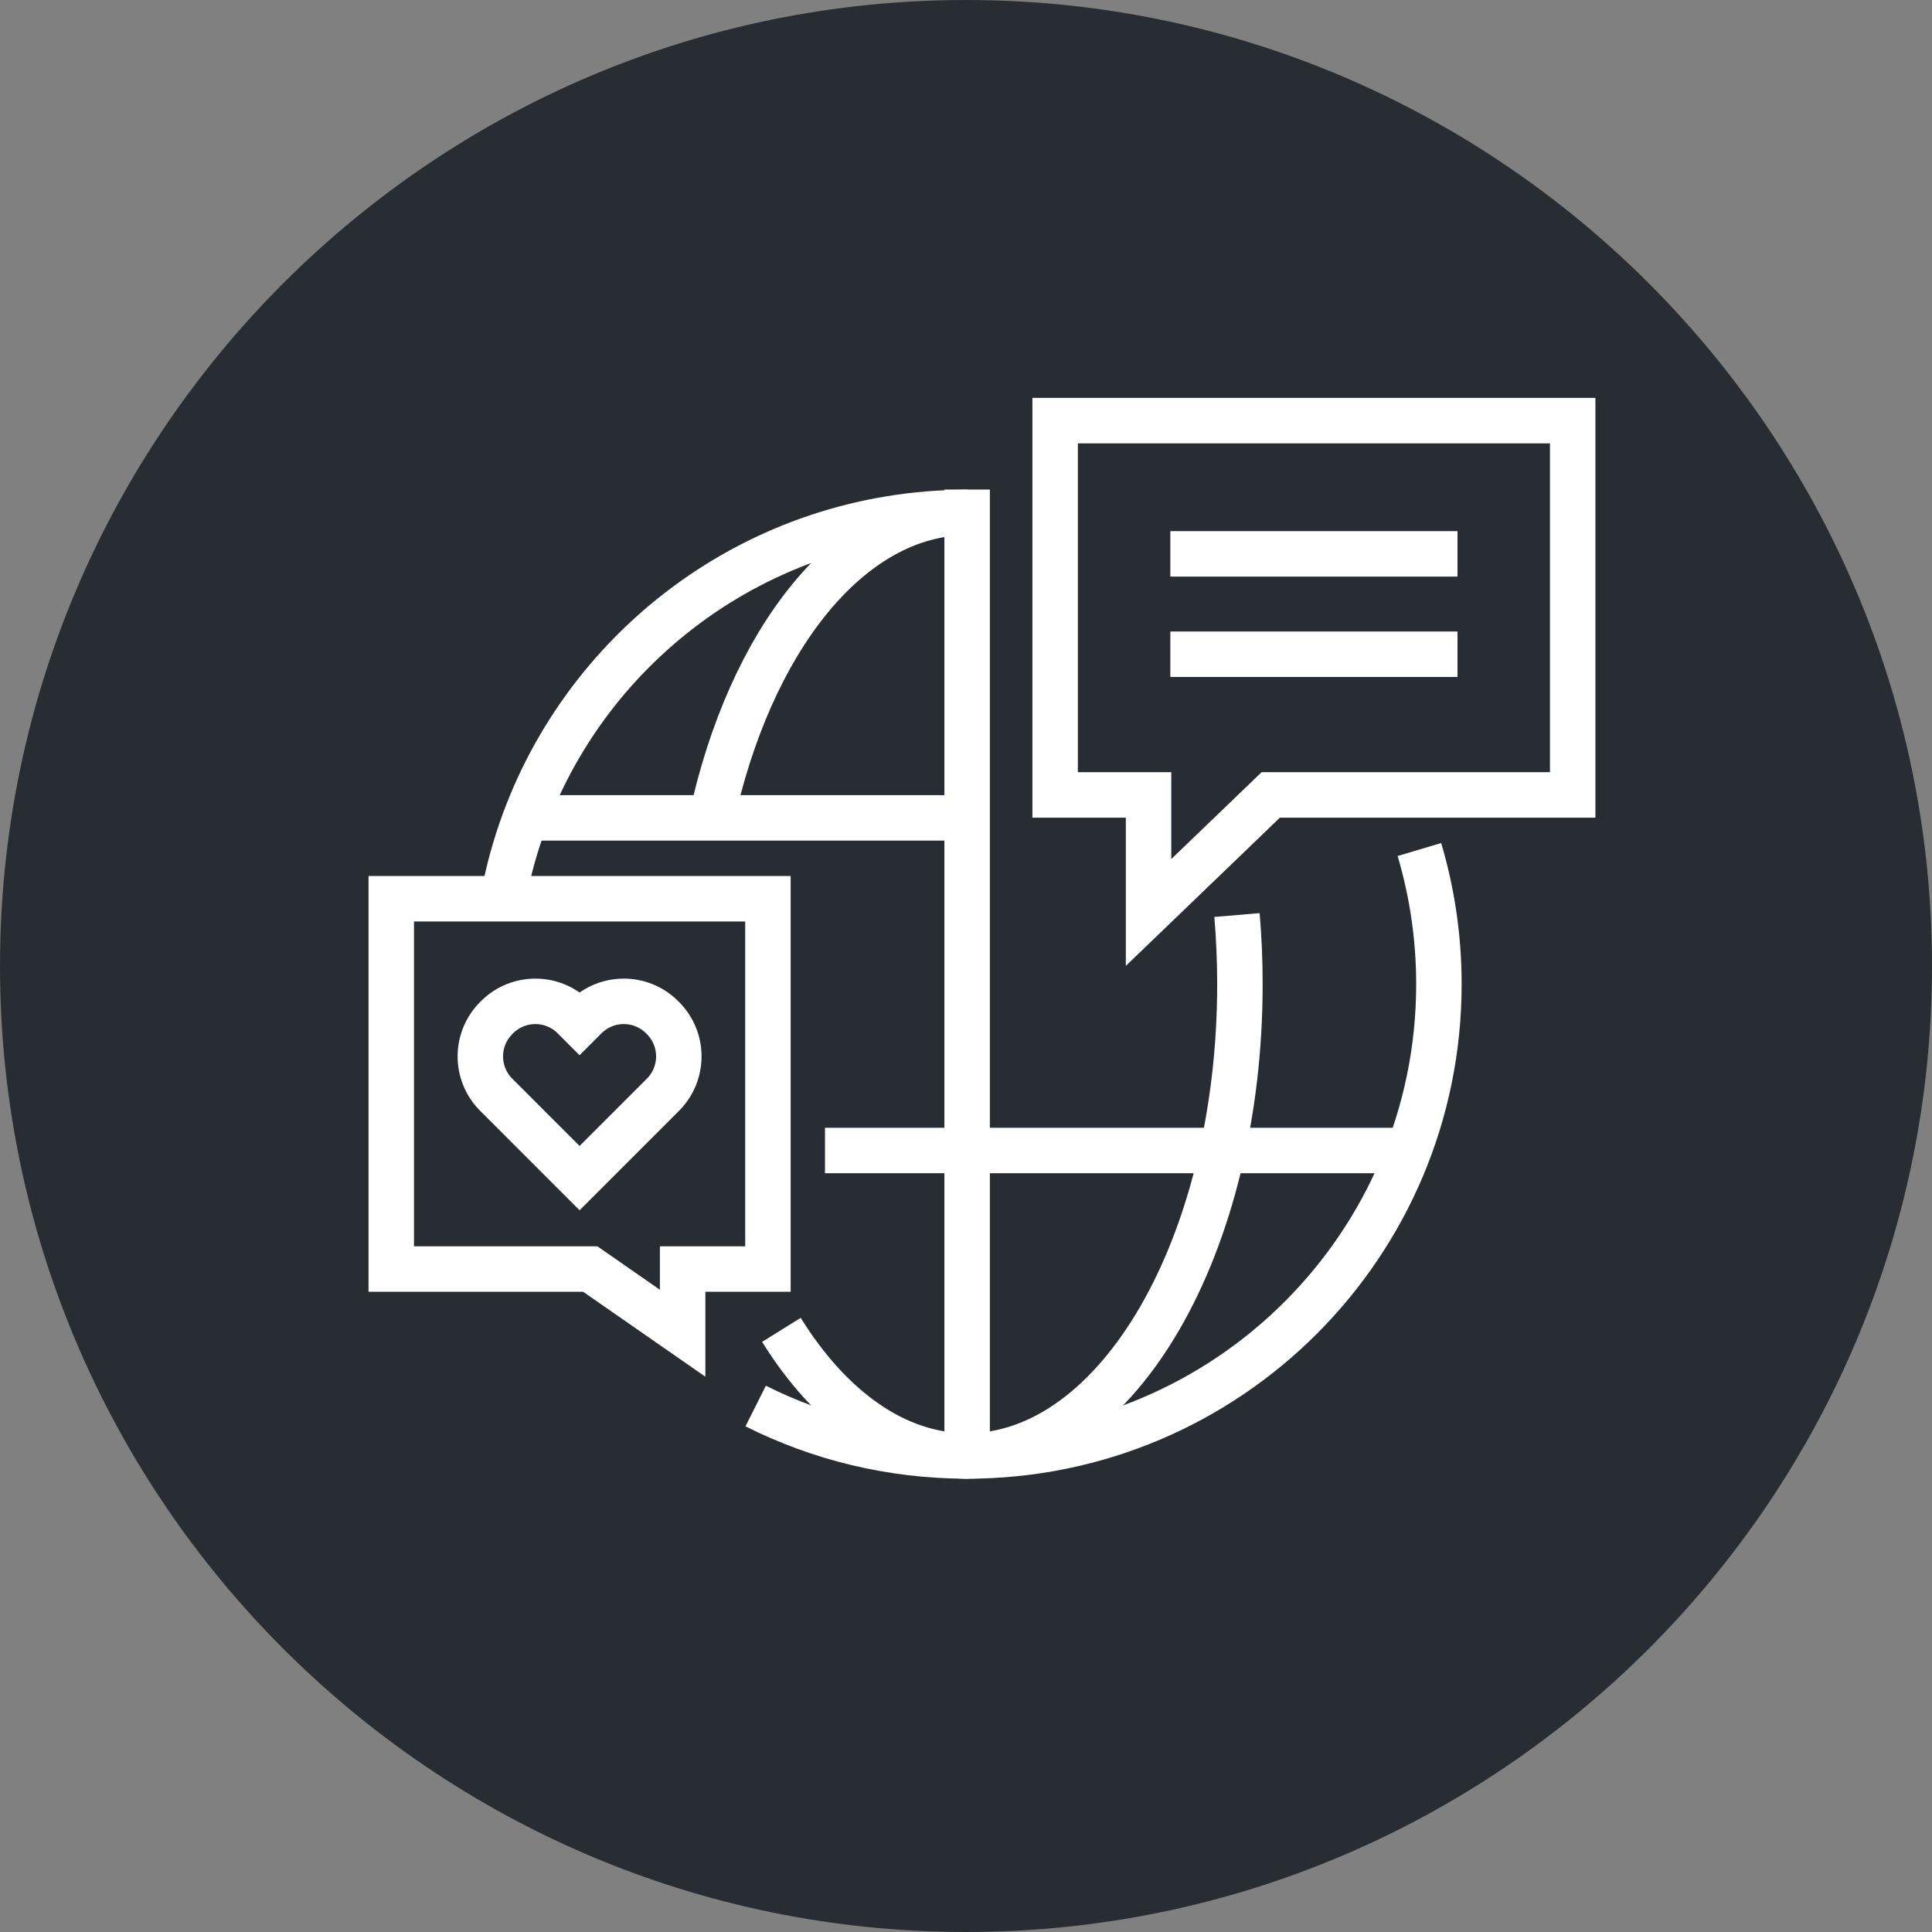 <?xml version="1.0" encoding="utf-8"?>
<!-- Generator: Adobe Illustrator 16.0.0, SVG Export Plug-In . SVG Version: 6.00 Build 0)  -->
<!DOCTYPE svg PUBLIC "-//W3C//DTD SVG 1.1//EN" "http://www.w3.org/Graphics/SVG/1.1/DTD/svg11.dtd">
<svg version="1.1" xmlns="http://www.w3.org/2000/svg" xmlns:xlink="http://www.w3.org/1999/xlink" x="0px" y="0px" width="170px"
	 height="170px" viewBox="0 0 170 170" enable-background="new 0 0 170 170" xml:space="preserve">
<rect x="0" y="0" width="170" height="170" fill="#808080" stroke="none"/>
<g id="Background">
</g>
<g id="Circle">
	<g>
		<path fill="#282D33" d="M85,170c-46.869,0-85-38.131-85-85S38.131,0,85,0s85,38.131,85,85S131.869,170,85,170z"/>
	</g>
</g>
<g id="TEXT">
</g>
<g id="Icons">
	<g>
		<g>
			<g>
				<path fill="none" stroke="#FFFFFF" stroke-width="4" stroke-linejoin="round" d="M85.1,128.113
					c-6.69,0-13.012-1.583-18.607-4.394"/>
				<path fill="none" stroke="#FFFFFF" stroke-width="4" stroke-linejoin="round" d="M44.038,80.466
					c0.336-2.268,0.855-4.476,1.543-6.608C50.96,57.169,66.619,45.094,85.1,45.094"/>
				<path fill="none" stroke="#FFFFFF" stroke-width="4" stroke-linejoin="round" d="M108.845,80.516
					c0.169,1.986,0.257,4.019,0.257,6.087c0,22.925-10.75,41.511-24.002,41.511c-6.313,0-12.057-4.211-16.343-11.097"/>
				<path fill="none" stroke="#FFFFFF" stroke-width="4" stroke-linejoin="round" d="M62.561,72.238
					C65.942,56.394,74.76,45.094,85.1,45.094"/>
				<path fill="none" stroke="#FFFFFF" stroke-width="4" stroke-linejoin="round" d="M85.1,43.074v85.039
					c22.922,0,41.512-18.586,41.512-41.511c0-4.117-0.6-8.095-1.717-11.85"/>
				
					<line fill="none" stroke="#FFFFFF" stroke-width="4" stroke-linejoin="round" x1="86.343" y1="71.967" x2="46.291" y2="71.967"/>
				
					<line fill="none" stroke="#FFFFFF" stroke-width="4" stroke-linejoin="round" x1="72.592" y1="101.234" x2="123.905" y2="101.234"/>
			</g>
		</g>
		<polygon fill="none" stroke="#FFFFFF" stroke-width="4" points="34.428,79.082 67.571,79.082 67.571,111.666 60.066,111.666 
			60.066,117.313 51.939,111.666 34.428,111.666 		"/>
		<g>
			<polygon fill="none" stroke="#FFFFFF" stroke-width="4" points="138.383,37.012 92.844,37.012 92.844,69.947 101.063,69.947 
				101.063,80.291 111.815,69.947 138.383,69.947 			"/>
			<line fill="none" stroke="#FFFFFF" stroke-width="4" x1="102.98" y1="48.736" x2="128.247" y2="48.736"/>
			<line fill="none" stroke="#FFFFFF" stroke-width="4" x1="102.98" y1="57.568" x2="128.247" y2="57.568"/>
		</g>
		<g>
			<path fill="none" stroke="#FFFFFF" stroke-width="4" d="M57.82,96.842l0.513-0.512c1.864-1.864,1.864-4.887,0-6.752l-0.069-0.07
				c-1.865-1.864-4.888-1.864-6.752,0l-0.514,0.514l-0.512-0.514c-1.863-1.864-4.887-1.864-6.752,0l-0.07,0.07
				c-1.863,1.865-1.863,4.888,0,6.752l0.514,0.512l6.82,6.822L57.82,96.842z"/>
		</g>
	</g>
</g>
</svg>
